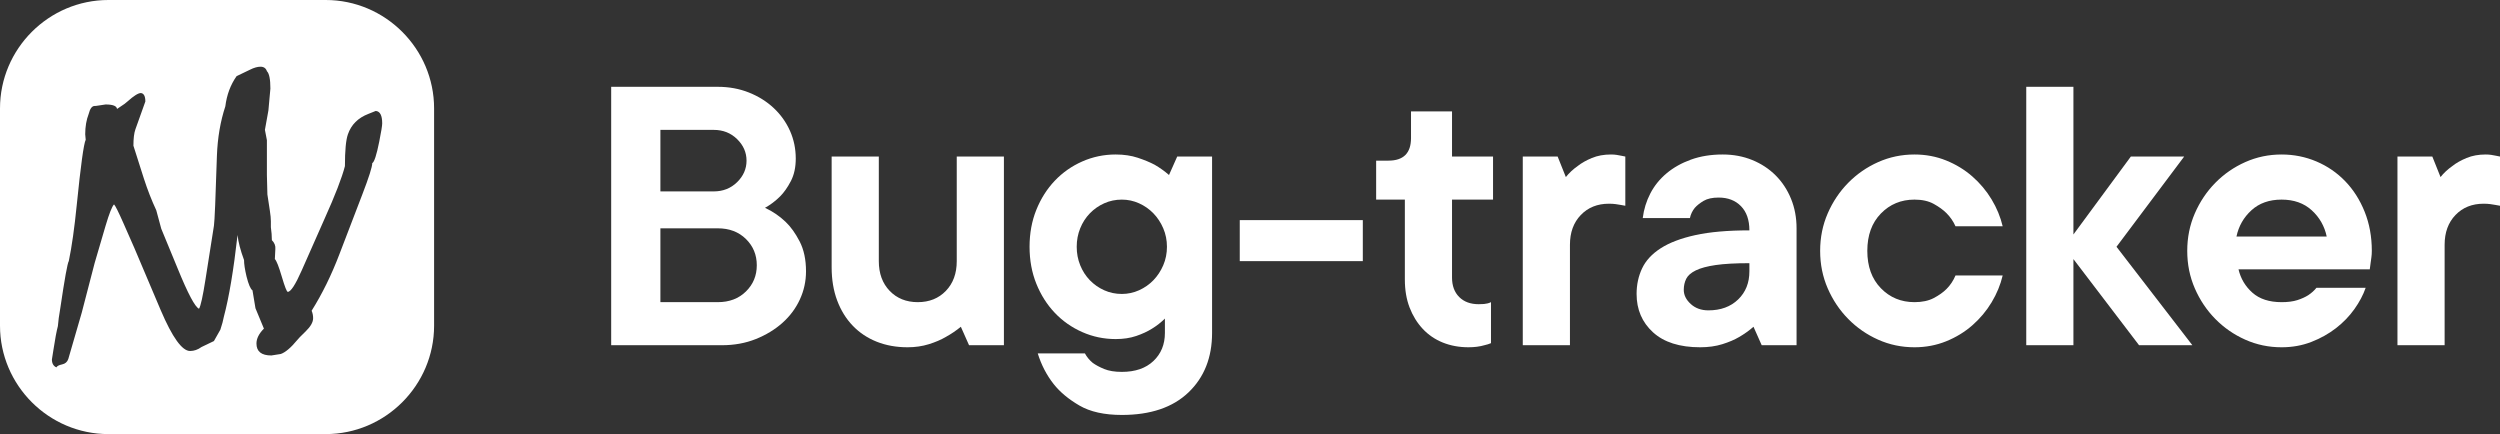 <?xml version="1.0" encoding="UTF-8"?>
<!DOCTYPE svg PUBLIC "-//W3C//DTD SVG 1.1//EN" "http://www.w3.org/Graphics/SVG/1.1/DTD/svg11.dtd">
<!-- Creator: CorelDRAW 2019 (64-Bit) -->
<svg xmlns="http://www.w3.org/2000/svg" xml:space="preserve" width="122.849mm" height="21.331mm" version="1.1" style="shape-rendering:geometricPrecision; text-rendering:geometricPrecision; image-rendering:optimizeQuality; fill-rule:evenodd; clip-rule:evenodd"
viewBox="0 0 8434.08 1464.46"
 xmlns:xlink="http://www.w3.org/1999/xlink"
 xmlns:xodm="http://www.corel.com/coreldraw/odm/2003">
 <rect x="0" y="0" width="8434.08" height="1464.46" fill="#333333" stroke="none"/>
 <defs>
  <style type="text/css">
   <![CDATA[
    .fil0 {fill:white}
    .fil1 {fill:white;fill-rule:nonzero}
   ]]>
  </style>
 </defs>
 <g id="Слой_x0020_1">
  <g id="_2396604350480">
   <path class="fil0" d="M365.68 0l733.1 0c201.12,0 365.68,164.55 365.68,365.68l0 733.1c0,201.12 -164.56,365.67 -365.68,365.67l-733.1 0c-201.12,0 -365.68,-164.55 -365.68,-365.67l0 -733.1c0,-201.13 164.56,-365.68 365.68,-365.68zm534.73 473.19l0 117.37 1.67 65.39 8.39 55.33c2.23,14.53 3.35,26.27 3.35,35.21l0 20.12c2.24,15.65 3.35,30.18 3.35,43.6 8.95,8.95 12.86,19 11.74,30.18l-1.68 33.53c5.59,5.59 13.41,25.43 23.47,59.52 10.06,34.09 16.77,51.14 20.12,51.14 10.06,0 25.71,-24.03 46.95,-72.09l77.13 -174.38c35.77,-79.36 58.69,-138.61 68.74,-177.74 0,-52.53 3.35,-88.3 10.06,-107.3 11.18,-32.42 34.09,-55.33 68.74,-68.74l25.15 -10.06c14.53,1.12 21.8,15.08 21.8,41.91 0,7.83 -3.36,28.51 -10.06,62.04 -8.94,44.71 -16.77,68.74 -23.48,72.09 0,12.3 -11.18,47.51 -33.53,105.64l-77.13 201.2c-26.82,70.43 -58.12,134.14 -93.88,191.15 3.35,7.82 5.03,16.2 5.03,25.14 0,13.42 -8.39,28.22 -25.15,44.44 -16.77,16.2 -26.27,25.99 -28.51,29.34 -21.24,25.71 -39.68,41.36 -55.34,46.94l-31.86 5.03c-33.54,0 -50.3,-13.42 -50.3,-40.24 0,-16.77 8.38,-33.54 25.14,-50.3l-28.49 -68.74 -10.06 -60.37c-6.71,-4.46 -13.42,-20.11 -20.12,-46.94 -5.59,-23.47 -8.38,-41.91 -8.38,-55.32 -12.3,-33.54 -19.57,-61.49 -21.8,-83.84l0.01 -1.52c-13.38,118.8 -28.81,210.96 -46.28,276.49 -2.24,12.3 -6.15,26.82 -11.74,43.6l-21.8 38.56 -41.91 20.12c-12.3,8.94 -25.15,13.42 -38.56,13.42 -26.83,0 -59.8,-45.84 -98.93,-137.49l-88.86 -209.59 -36.89 -83.83c-16.76,-38 -27.38,-59.24 -31.85,-63.71 -6.7,6.7 -16.21,30.74 -28.5,72.09l-36.89 125.75c-21.24,80.47 -35.77,136.37 -43.6,167.66l-45.26 155.93c-3.36,10.06 -10.34,16.22 -20.96,18.44 -10.62,2.24 -17.05,5.58 -19.29,10.06 -10.05,-4.48 -15.08,-13.42 -15.08,-26.83l5.03 -31.86c5.6,-36.89 10.62,-63.71 15.09,-80.48 1.12,-15.65 3.91,-36.33 8.38,-62.03 14.53,-98.37 24.04,-150.9 28.51,-157.61 10.06,-48.07 19,-111.23 26.82,-189.47 13.42,-133.02 23.48,-206.24 30.18,-219.65l-1.68 -18.45c0,-25.7 3.92,-48.62 11.74,-68.74 4.48,-17.89 11.19,-26.83 20.13,-26.83l3.35 0 33.54 -5.03c24.58,0 37.44,5.03 38.56,15.09l10.06 -6.71c12.3,-7.82 20.69,-13.96 25.15,-18.43 21.25,-19.01 36.33,-28.51 45.27,-28.51 10.06,1.11 15.1,10.61 15.1,28.51l-33.54 93.89c-4.46,12.3 -6.71,30.74 -6.71,55.34l35.22 110.66c12.3,38 26.27,73.77 41.92,107.31 7.82,27.94 13.41,48.62 16.76,62.04l55.34 134.14c34.65,84.95 58.69,130.21 72.09,135.81 5.6,-8.95 12.86,-41.92 21.8,-98.93l28.51 -181.08c2.24,-14.53 5.59,-93.34 10.06,-236.41 2.24,-60.45 11.71,-115.91 28.39,-166.38 4.83,-38.87 17.5,-72.83 38.01,-101.89l45.27 -21.79c13.41,-6.71 25.15,-10.06 35.21,-10.06 11.18,0 18.45,5.03 21.8,15.1 7.83,7.81 11.73,27.39 11.73,58.67l-6.7 73.78 -11.75 65.39 6.72 35.21z"/>
   <path class="fil1" d="M2580.8 701.08c25.83,11.99 48.89,27.67 69.18,47.05 17.53,16.61 33.44,38.75 47.74,66.42 14.3,27.67 21.45,61.34 21.45,101.01 0,33.21 -6.92,64.81 -20.75,94.79 -13.84,29.98 -33.44,56.27 -58.81,78.87 -25.37,22.6 -55.35,40.82 -89.94,54.66 -34.59,13.83 -72.65,20.75 -114.16,20.75l-373.62 0 0 -871.77 359.78 0c37.82,0 72.88,6.46 105.16,19.37 32.29,12.91 60.2,30.44 83.72,52.58 23.53,22.14 41.74,47.74 54.66,76.8 12.91,29.06 19.37,60.2 19.37,93.4 0,29.52 -5.53,54.89 -16.6,76.1 -11.07,21.22 -23.07,38.29 -35.98,51.2 -15.68,15.68 -32.75,28.59 -51.2,38.74zm-352.86 -55.35l179.89 0c31.36,0 57.66,-10.37 78.87,-31.13 21.22,-20.75 31.83,-44.97 31.83,-72.64 0,-27.67 -10.61,-51.9 -31.83,-72.65 -21.21,-20.75 -47.51,-31.13 -78.87,-31.13l-179.89 0 0 207.56zm193.73 373.62c38.75,0 70.34,-11.99 94.78,-35.98 24.45,-23.98 36.68,-53.5 36.68,-88.56 0,-35.05 -12.23,-64.58 -36.68,-88.56 -24.44,-23.99 -56.04,-35.98 -94.78,-35.98l-193.73 0 0 249.08 193.73 0z"/>
   <path id="1" class="fil1" d="M3061.65 1171.56c-37.82,0 -72.42,-6.23 -103.78,-18.68 -31.36,-12.45 -58.34,-30.44 -80.94,-53.97 -22.61,-23.52 -40.14,-51.89 -52.59,-85.1 -12.45,-33.21 -18.68,-70.58 -18.68,-112.08l0 -373.62 159.13 0 0 352.86c0,41.52 12.23,74.96 36.67,100.32 24.45,25.37 56.04,38.06 94.79,38.06 38.74,0 70.34,-12.69 94.78,-38.06 24.45,-25.37 36.67,-58.81 36.67,-100.32l0 -352.86 159.13 0 0 636.53 -117.62 0 -27.67 -62.27c-15.68,12.91 -32.75,24.45 -51.2,34.59 -15.68,9.23 -34.59,17.29 -56.73,24.21 -22.14,6.92 -46.13,10.38 -71.96,10.38z"/>
   <path id="2" class="fil1" d="M3763.91 521.2c27.67,0 52.58,3.69 74.72,11.07 22.14,7.38 41.05,15.22 56.74,23.52 17.53,10.15 33.67,21.68 48.43,34.59l27.67 -62.27 117.62 0 0 595.01c0,83.03 -26.52,149.91 -79.56,200.65 -53.04,50.74 -128,76.1 -224.86,76.1 -59.04,0 -106.78,-10.61 -143.22,-31.83 -36.43,-21.21 -65.26,-45.2 -86.48,-71.95 -23.98,-30.45 -41.97,-65.04 -53.96,-103.78l159.13 0c6.46,11.99 15.23,22.6 26.29,31.83 10.15,7.38 23.06,14.3 38.74,20.75 15.69,6.46 35.52,9.69 59.5,9.69 45.2,0 80.72,-12.22 106.55,-36.67 25.83,-24.45 38.74,-56.04 38.74,-94.79l0 -48.43c-12.91,12.91 -27.67,24.45 -44.28,34.59 -14.76,9.23 -32.29,17.29 -52.58,24.21 -20.29,6.92 -43.36,10.38 -69.19,10.38 -39.67,0 -77.26,-7.84 -112.78,-23.53 -35.51,-15.68 -66.42,-37.36 -92.71,-65.04 -26.29,-27.67 -47.05,-60.42 -62.27,-98.24 -15.22,-37.82 -22.83,-79.34 -22.83,-124.54 0,-45.2 7.61,-86.72 22.83,-124.54 15.22,-37.82 35.98,-70.57 62.27,-98.24 26.29,-27.67 57.2,-49.36 92.71,-65.04 35.52,-15.68 73.11,-23.53 112.78,-23.53zm-131.46 311.35c0,22.14 3.92,42.9 11.77,62.27 7.84,19.37 18.68,36.21 32.51,50.51 13.84,14.29 29.98,25.59 48.43,33.9 18.45,8.3 38.29,12.45 59.5,12.45 20.29,0 39.67,-4.15 58.12,-12.45 18.45,-8.31 34.59,-19.61 48.43,-33.9 13.83,-14.3 24.91,-31.13 33.21,-50.51 8.31,-19.37 12.45,-40.13 12.45,-62.27 0,-22.14 -4.15,-42.9 -12.45,-62.27 -8.3,-19.37 -19.37,-36.21 -33.21,-50.51 -13.84,-14.29 -29.98,-25.59 -48.43,-33.9 -18.45,-8.3 -37.83,-12.45 -58.12,-12.45 -21.21,0 -41.05,4.15 -59.5,12.45 -18.45,8.31 -34.59,19.61 -48.43,33.9 -13.83,14.3 -24.67,31.13 -32.51,50.51 -7.85,19.37 -11.77,40.13 -11.77,62.27z"/>
   <polygon id="3" class="fil1" points="4597.63,880.97 4182.49,880.97 4182.49,742.6 4597.63,742.6 "/>
   <path id="4" class="fil1" d="M4760.21 375.9l138.38 0 0 152.21 138.37 0 0 145.29 -138.37 0 0 262.92c0,27.67 8.07,49.58 24.21,65.72 16.14,16.15 38.05,24.22 65.73,24.22 7.38,0 13.37,-0.23 17.99,-0.69 4.61,-0.46 8.76,-1.15 12.45,-2.08 3.69,-0.92 7.38,-2.3 11.07,-4.15l0 138.37c-6.45,2.77 -13.83,5.07 -22.14,6.92 -15.68,4.61 -33.67,6.92 -53.96,6.92 -31.37,0 -60.2,-5.31 -86.48,-15.91 -26.29,-10.61 -48.9,-26.06 -67.81,-46.36 -18.91,-20.29 -33.67,-44.28 -44.28,-71.96 -10.61,-27.67 -15.91,-59.04 -15.91,-94.1l0 -269.83 -96.86 0 0 -131.45 41.52 0c50.74,0 76.1,-25.37 76.1,-76.11l0 -89.94z"/>
   <path id="5" class="fil1" d="M5434.8 521.2c7.38,0 13.83,0.47 19.37,1.39 5.54,0.92 10.61,1.85 15.22,2.77 4.61,0.92 9.23,1.85 13.84,2.77l0 166.05c-4.61,-0.93 -9.69,-1.85 -15.22,-2.77 -4.61,-0.93 -10.38,-1.85 -17.3,-2.77 -6.91,-0.92 -14.53,-1.38 -22.83,-1.38 -38.75,0 -70.34,12.68 -94.79,38.06 -24.44,25.37 -36.67,58.81 -36.67,100.32l0 339.02 -159.13 0 0 -636.53 117.63 0 27.67 69.19c11.07,-13.84 24.44,-26.29 40.13,-37.36 12.91,-10.15 28.83,-19.14 47.74,-26.98 18.91,-7.85 40.36,-11.77 64.35,-11.77z"/>
   <path id="6" class="fil1" d="M5811.87 521.2c35.97,0 69.18,6.23 99.63,18.68 30.44,12.45 56.73,29.75 78.87,51.9 22.14,22.14 39.44,48.43 51.89,78.87 12.45,30.44 18.68,63.66 18.68,99.63l0 394.37 -117.62 0 -27.67 -62.27c-14.76,12.91 -30.9,24.45 -48.43,34.59 -15.68,9.23 -34.59,17.29 -56.74,24.21 -22.14,6.92 -47.05,10.38 -74.72,10.38 -69.18,0 -122.23,-16.83 -159.13,-50.51 -36.9,-33.67 -55.36,-76.8 -55.36,-129.38 0,-31.37 6.23,-60.2 18.68,-86.48 12.45,-26.29 33.44,-48.9 62.96,-67.81 29.52,-18.91 68.5,-33.67 116.93,-44.28 48.44,-10.61 109.09,-15.91 181.97,-15.91 0,-35.05 -9.46,-62.27 -28.37,-81.64 -18.91,-19.37 -44.05,-29.05 -75.42,-29.05 -21.21,0 -38.06,3.69 -50.51,11.07 -12.45,7.38 -22.37,15.22 -29.75,23.52 -8.3,10.15 -13.83,21.68 -16.61,34.59l-159.13 0c3.69,-29.52 12.22,-57.2 25.59,-83.02 13.38,-25.83 31.6,-48.43 54.66,-67.8 23.06,-19.37 50.51,-34.83 82.33,-46.36 31.83,-11.53 67.58,-17.3 107.24,-17.3zm-48.44 525.83c41.52,0 74.96,-12.22 100.32,-36.67 25.37,-24.45 38.06,-56.04 38.06,-94.79l0 -27.67c-47.05,0 -84.87,2.08 -113.47,6.23 -28.59,4.15 -50.97,10.15 -67.11,17.99 -16.15,7.85 -26.98,17.3 -32.52,28.37 -5.53,11.07 -8.3,23.53 -8.3,37.36 0,17.53 7.84,33.44 23.53,47.74 15.68,14.3 35.51,21.45 59.5,21.45z"/>
   <path id="7" class="fil1" d="M6756.27 929.41c-7.38,31.36 -19.83,61.58 -37.36,90.64 -17.53,29.05 -39.21,54.89 -65.04,77.49 -25.83,22.6 -55.35,40.59 -88.56,53.96 -33.21,13.38 -68.73,20.07 -106.55,20.07 -43.36,0 -84.18,-8.53 -122.46,-25.6 -38.29,-17.07 -71.96,-40.36 -101.02,-69.88 -29.06,-29.52 -52.12,-63.89 -69.19,-103.09 -17.06,-39.21 -25.59,-81.41 -25.59,-126.61 0,-45.21 8.53,-87.41 25.59,-126.62 17.07,-39.2 40.13,-73.57 69.19,-103.08 29.06,-29.52 62.73,-52.82 101.02,-69.88 38.28,-17.07 79.1,-25.6 122.46,-25.6 37.82,0 73.34,6.69 106.55,20.07 33.21,13.37 62.73,31.36 88.56,53.97 25.83,22.6 47.51,48.43 65.04,77.49 17.53,29.05 29.98,59.27 37.36,90.63l-159.13 0c-7.38,-16.6 -17.53,-31.36 -30.44,-44.28 -11.07,-11.07 -25.37,-21.45 -42.9,-31.13 -17.53,-9.69 -39.21,-14.53 -65.04,-14.53 -45.2,0 -83.02,15.69 -113.46,47.05 -30.45,31.37 -45.67,73.34 -45.67,125.93 0,52.58 15.22,94.55 45.67,125.92 30.44,31.37 68.26,47.05 113.46,47.05 25.83,0 47.51,-4.61 65.04,-13.84 17.53,-9.22 31.83,-19.37 42.9,-30.44 12.91,-12.91 23.06,-28.13 30.44,-45.66l159.13 0z"/>
   <polygon id="8" class="fil1" points="7216.38,1164.64 6994.97,874.06 6994.97,1164.64 6835.84,1164.64 6835.84,292.88 6994.97,292.88 6994.97,791.03 7188.7,528.12 7368.59,528.12 7140.27,832.54 7396.26,1164.64 "/>
   <path id="9" class="fil1" d="M7980.9 970.92c-8.31,23.99 -20.99,47.98 -38.06,71.96 -17.07,23.99 -37.82,45.44 -62.27,64.35 -24.45,18.91 -52.12,34.36 -83.02,46.36 -30.91,11.99 -64.35,17.99 -100.32,17.99 -43.36,0 -84.18,-8.53 -122.46,-25.6 -38.29,-17.07 -71.96,-40.36 -101.02,-69.88 -29.06,-29.52 -52.12,-63.89 -69.19,-103.09 -17.06,-39.21 -25.59,-81.41 -25.59,-126.61 0,-45.21 8.53,-87.41 25.59,-126.62 17.07,-39.2 40.13,-73.57 69.19,-103.08 29.06,-29.52 62.73,-52.82 101.02,-69.88 38.28,-17.07 79.1,-25.6 122.46,-25.6 41.52,0 80.72,7.85 117.62,23.53 36.9,15.68 69.19,37.82 96.86,66.42 27.67,28.6 49.58,62.96 65.73,103.09 16.14,40.13 24.21,84.18 24.21,132.15 0,7.38 -0.46,14.53 -1.39,21.45 -0.92,6.91 -1.84,13.61 -2.77,20.06 -0.92,7.38 -1.84,14.3 -2.77,20.76l-442.8 0c7.38,31.36 23.06,57.66 47.05,78.87 23.98,21.22 56.73,31.83 98.24,31.83 21.22,0 38.98,-2.31 53.28,-6.92 14.3,-4.61 26.52,-10.15 36.67,-16.61 11.07,-7.38 20.29,-15.68 27.67,-24.91l166.05 0zm-283.67 -297.51c-41.52,0 -75.42,11.99 -101.7,35.98 -26.29,23.98 -43.13,53.5 -50.51,88.56l304.43 0c-7.38,-35.05 -24.21,-64.58 -50.51,-88.56 -26.29,-23.99 -60.19,-35.98 -101.7,-35.98z"/>
   <path id="10" class="fil1" d="M8385.65 521.2c7.38,0 13.83,0.47 19.37,1.39 5.54,0.92 10.61,1.85 15.22,2.77 4.61,0.92 9.23,1.85 13.84,2.77l0 166.05c-4.61,-0.93 -9.69,-1.85 -15.22,-2.77 -4.61,-0.93 -10.38,-1.85 -17.3,-2.77 -6.91,-0.92 -14.53,-1.38 -22.83,-1.38 -38.75,0 -70.34,12.68 -94.79,38.06 -24.44,25.37 -36.67,58.81 -36.67,100.32l0 339.02 -159.13 0 0 -636.53 117.63 0 27.67 69.19c11.07,-13.84 24.44,-26.29 40.13,-37.36 12.91,-10.15 28.83,-19.14 47.74,-26.98 18.91,-7.85 40.36,-11.77 64.35,-11.77z"/>
  </g>
 </g>
</svg>
